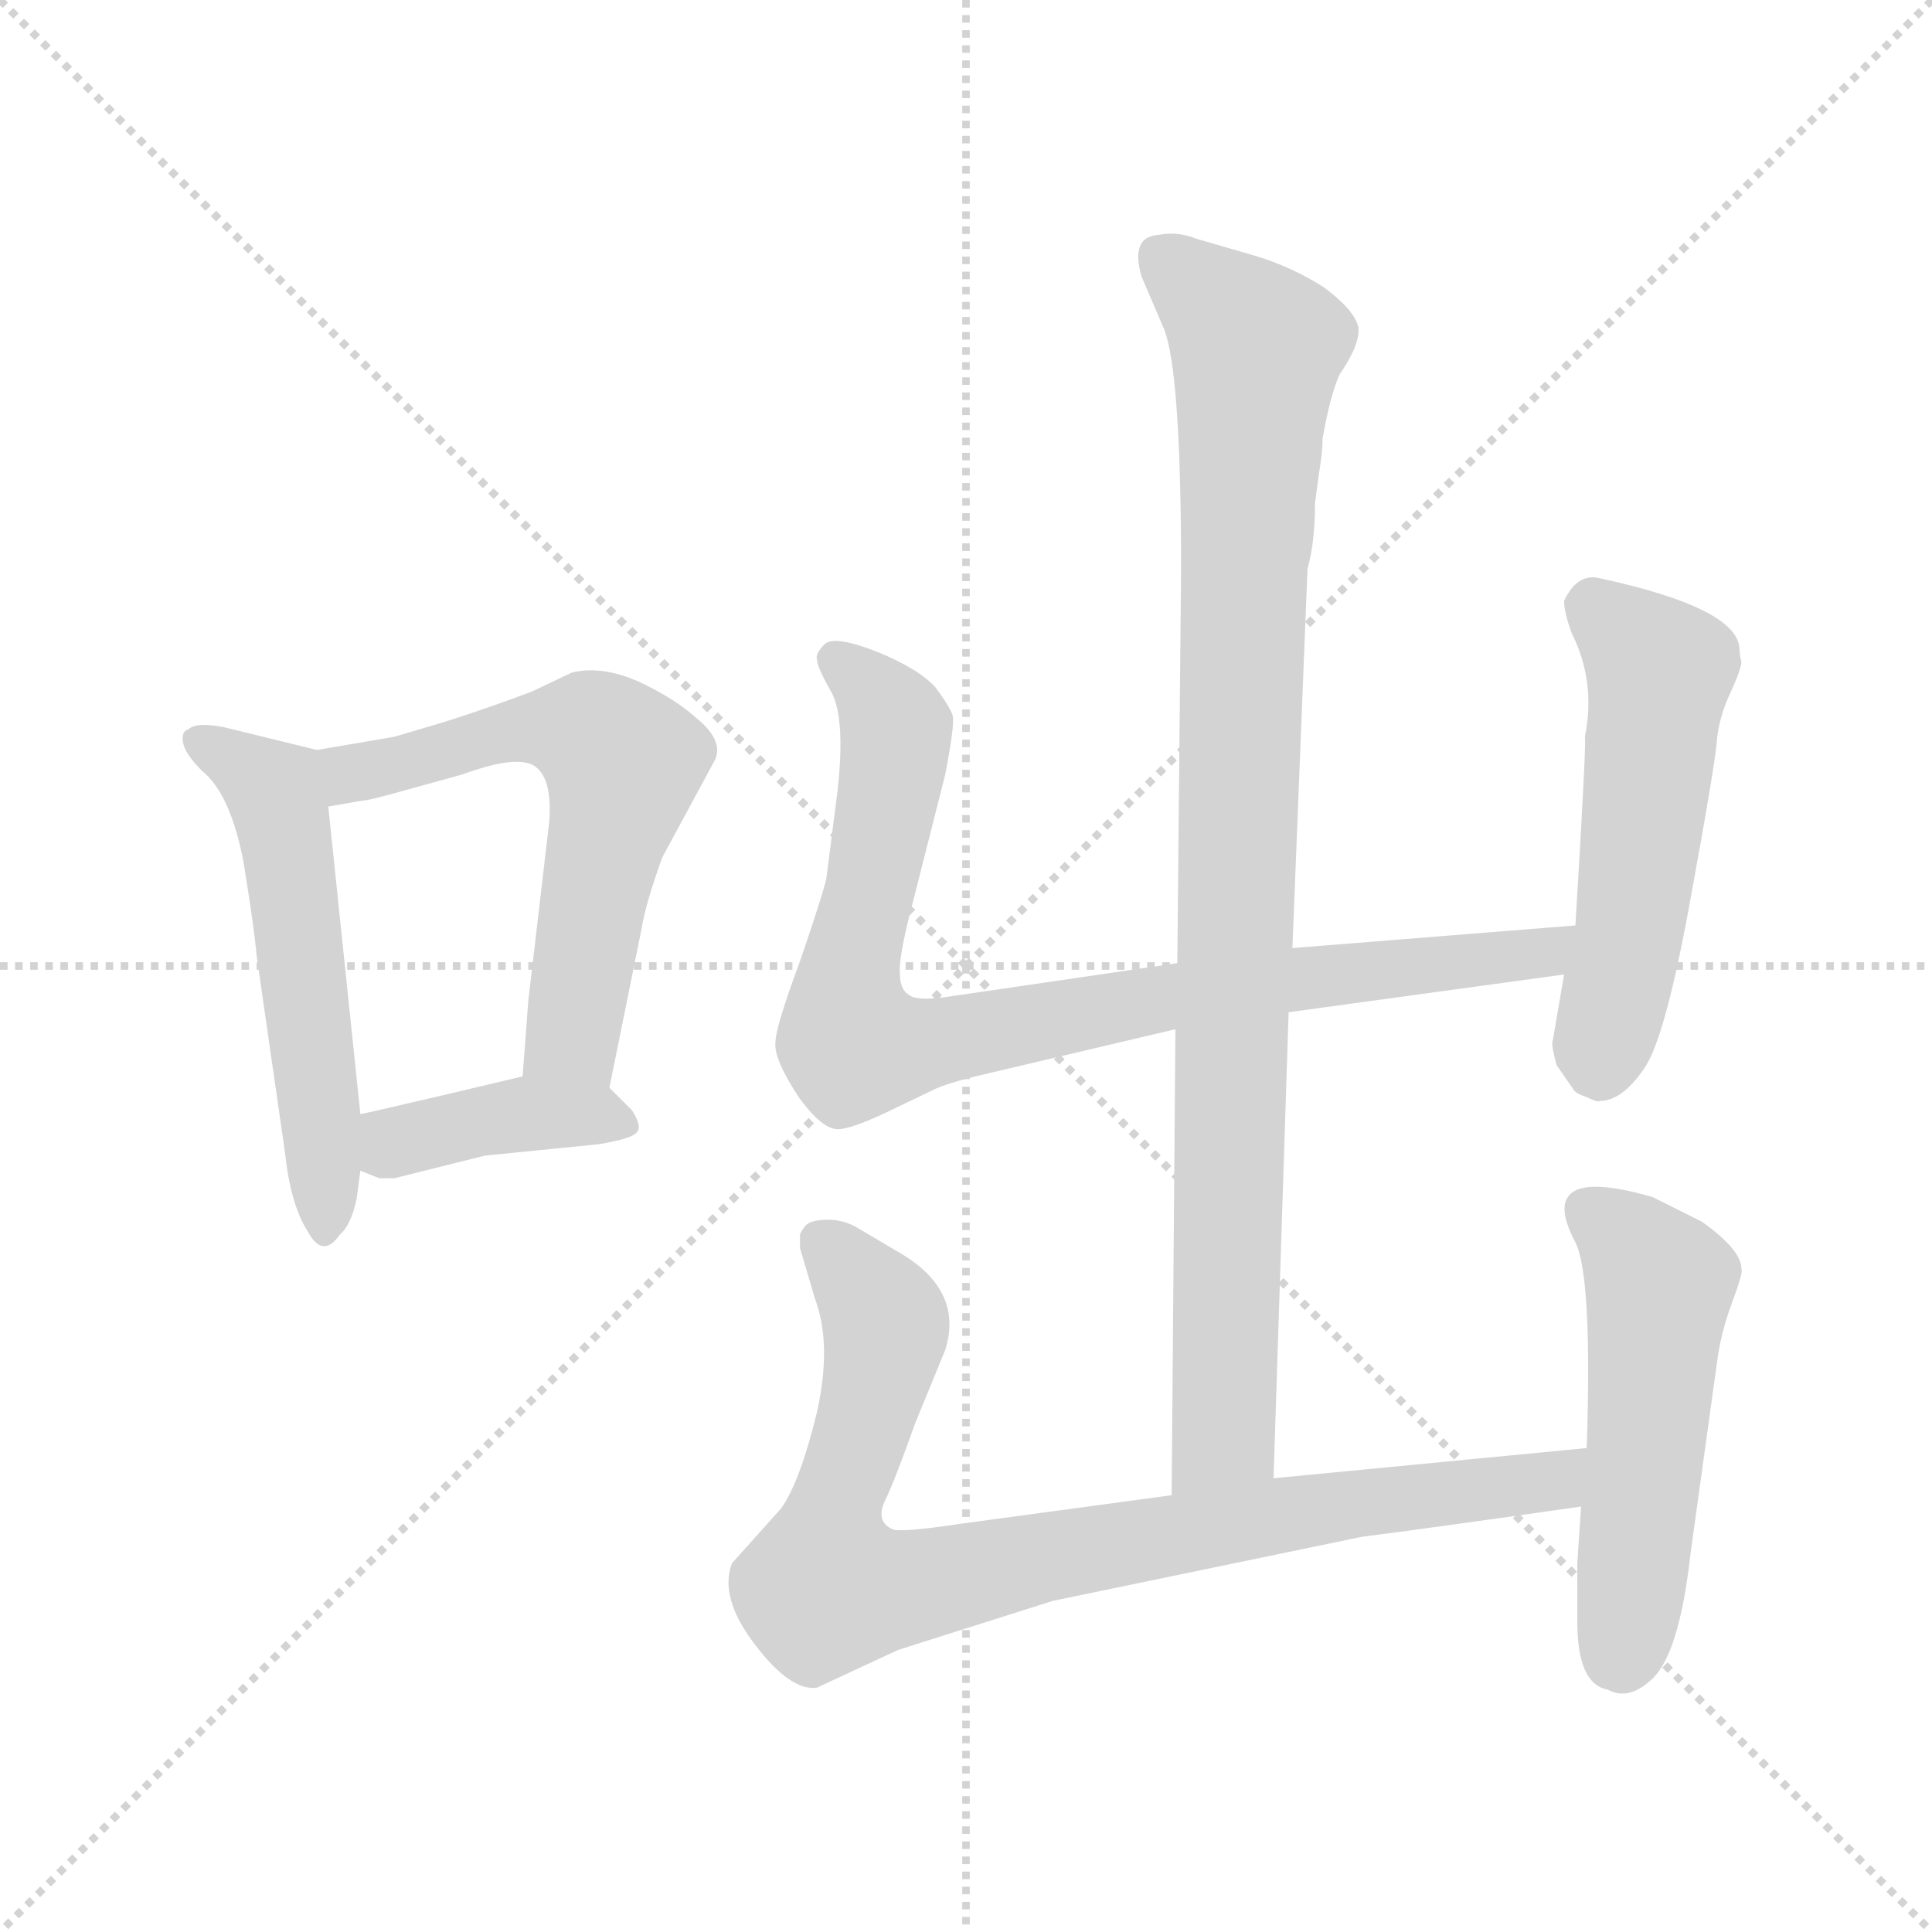 <svg xmlns="http://www.w3.org/2000/svg" version="1.1" viewBox="0 0 1024 1024">
  <g stroke="lightgray" stroke-dasharray="1,1" stroke-width="1" transform="scale(4, 4)">
    <line x1="0" y1="0" x2="256" y2="256" />
    <line x1="256" y1="0" x2="0" y2="256" />
    <line x1="128" y1="0" x2="128" y2="256" />
    <line x1="0" y1="128" x2="256" y2="128" />
  </g>
  <g transform="scale(1.0, -1.0) translate(0.0, -800.50)">
    <style type="text/css">
      
        @keyframes keyframes0 {
          from {
            stroke: blue;
            stroke-dashoffset: 537;
            stroke-width: 128;
          }
          64% {
            animation-timing-function: step-end;
            stroke: blue;
            stroke-dashoffset: 0;
            stroke-width: 128;
          }
          to {
            stroke: black;
            stroke-width: 1024;
          }
        }
        #make-me-a-hanzi-animation-0 {
          animation: keyframes0 0.687s both;
          animation-delay: 0s;
          animation-timing-function: linear;
        }
      
        @keyframes keyframes1 {
          from {
            stroke: blue;
            stroke-dashoffset: 591;
            stroke-width: 128;
          }
          66% {
            animation-timing-function: step-end;
            stroke: blue;
            stroke-dashoffset: 0;
            stroke-width: 128;
          }
          to {
            stroke: black;
            stroke-width: 1024;
          }
        }
        #make-me-a-hanzi-animation-1 {
          animation: keyframes1 0.731s both;
          animation-delay: 0.687s;
          animation-timing-function: linear;
        }
      
        @keyframes keyframes2 {
          from {
            stroke: blue;
            stroke-dashoffset: 397;
            stroke-width: 128;
          }
          56% {
            animation-timing-function: step-end;
            stroke: blue;
            stroke-dashoffset: 0;
            stroke-width: 128;
          }
          to {
            stroke: black;
            stroke-width: 1024;
          }
        }
        #make-me-a-hanzi-animation-2 {
          animation: keyframes2 0.573s both;
          animation-delay: 1.418s;
          animation-timing-function: linear;
        }
      
        @keyframes keyframes3 {
          from {
            stroke: blue;
            stroke-dashoffset: 933;
            stroke-width: 128;
          }
          75% {
            animation-timing-function: step-end;
            stroke: blue;
            stroke-dashoffset: 0;
            stroke-width: 128;
          }
          to {
            stroke: black;
            stroke-width: 1024;
          }
        }
        #make-me-a-hanzi-animation-3 {
          animation: keyframes3 1.009s both;
          animation-delay: 1.991s;
          animation-timing-function: linear;
        }
      
        @keyframes keyframes4 {
          from {
            stroke: blue;
            stroke-dashoffset: 859;
            stroke-width: 128;
          }
          74% {
            animation-timing-function: step-end;
            stroke: blue;
            stroke-dashoffset: 0;
            stroke-width: 128;
          }
          to {
            stroke: black;
            stroke-width: 1024;
          }
        }
        #make-me-a-hanzi-animation-4 {
          animation: keyframes4 0.949s both;
          animation-delay: 3s;
          animation-timing-function: linear;
        }
      
        @keyframes keyframes5 {
          from {
            stroke: blue;
            stroke-dashoffset: 522;
            stroke-width: 128;
          }
          63% {
            animation-timing-function: step-end;
            stroke: blue;
            stroke-dashoffset: 0;
            stroke-width: 128;
          }
          to {
            stroke: black;
            stroke-width: 1024;
          }
        }
        #make-me-a-hanzi-animation-5 {
          animation: keyframes5 0.675s both;
          animation-delay: 3.949s;
          animation-timing-function: linear;
        }
      
        @keyframes keyframes6 {
          from {
            stroke: blue;
            stroke-dashoffset: 858;
            stroke-width: 128;
          }
          74% {
            animation-timing-function: step-end;
            stroke: blue;
            stroke-dashoffset: 0;
            stroke-width: 128;
          }
          to {
            stroke: black;
            stroke-width: 1024;
          }
        }
        #make-me-a-hanzi-animation-6 {
          animation: keyframes6 0.948s both;
          animation-delay: 4.624s;
          animation-timing-function: linear;
        }
      
        @keyframes keyframes7 {
          from {
            stroke: blue;
            stroke-dashoffset: 511;
            stroke-width: 128;
          }
          62% {
            animation-timing-function: step-end;
            stroke: blue;
            stroke-dashoffset: 0;
            stroke-width: 128;
          }
          to {
            stroke: black;
            stroke-width: 1024;
          }
        }
        #make-me-a-hanzi-animation-7 {
          animation: keyframes7 0.666s both;
          animation-delay: 5.572s;
          animation-timing-function: linear;
        }
      
    </style>
    
      <path d="M 168 403 L 119 415 Q 104 418 100 414 Q 96 413 97 407 Q 98 401 107 392 Q 122 380 129 344 Q 135 307 136 294 L 151 190 Q 154 162 163 148 Q 171 133 180 146 Q 186 151 189 165 L 191 180 L 191 210 L 174 373 C 171 402 171 402 168 403 Z" fill="lightgray" />
    
      <path d="M 323 224 L 340 308 Q 342 321 351 346 L 378 396 Q 385 407 369 420 Q 358 430 339 439 Q 319 448 303 444 L 282 434 Q 261 426 236 418 L 209 410 L 168 403 C 138 398 144 368 174 373 L 191 376 Q 195 376 216 382 L 245 390 Q 275 401 284 394 Q 293 387 291 364 L 280 270 L 277 230 C 275 200 317 195 323 224 Z" fill="lightgray" />
    
      <path d="M 209 176 L 257 188 L 317 194 Q 336 197 338 201 Q 340 204 335 212 L 323 224 C 309 238 306 237 277 230 L 239 221 Q 192 210 191 210 C 162 204 163 191 191 180 L 201 176 L 209 176 Z" fill="lightgray" />
    
      <path d="M 675 17 L 683 264 L 685 298 L 693 499 Q 697 513 697 534 L 699 549 Q 701 561 701 568 Q 705 591 710 602 Q 721 618 720 627 Q 718 636 702 648 Q 685 659 665 665 L 634 674 Q 624 678 614 676 Q 599 675 605 654 L 617 626 Q 626 603 626 498 L 624 290 L 623 255 L 621 8 C 621 -22 674 -13 675 17 Z" fill="lightgray" />
    
      <path d="M 683 264 L 829 284 C 859 288 865 312 835 310 L 685 298 L 624 290 L 501 272 Q 486 270 482 273 Q 477 276 477 284 Q 476 292 483 319 L 501 390 Q 506 416 505 421 Q 504 425 496 436 Q 487 446 465 455 Q 442 464 437 459 Q 432 454 433 451 Q 433 447 441 433 Q 448 419 444 382 L 438 335 Q 436 326 424 291 Q 411 256 411 248 Q 410 239 424 218 Q 436 202 444 202 Q 451 202 470 211 L 495 223 Q 501 226 517 230 L 623 255 L 683 264 Z" fill="lightgray" />
    
      <path d="M 829 284 L 823 249 Q 822 247 825 236 L 834 223 Q 835 221 841 219 Q 847 216 848 217 Q 860 217 872 235 Q 883 252 896 324 Q 909 395 910 408 Q 911 420 917 433 Q 923 446 923 450 Q 922 453 922 456 Q 922 478 848 494 Q 836 497 829 482 Q 829 476 833 465 Q 846 439 840 410 Q 841 409 835 310 L 829 284 Z" fill="lightgray" />
    
      <path d="M 841 33 L 675 17 L 621 8 L 510 -7 Q 477 -12 473 -10 Q 464 -6 469 5 Q 474 15 485 46 L 501 85 Q 511 117 476 137 L 454 150 Q 447 154 439 154 Q 430 154 427 151 Q 424 147 424 146 L 424 139 L 432 112 Q 441 88 433 52 Q 424 15 414 1 L 388 -28 Q 381 -46 400 -71 Q 419 -96 433 -94 L 476 -74 L 558 -48 L 722 -14 Q 754 -10 838 2 C 868 6 871 36 841 33 Z" fill="lightgray" />
    
      <path d="M 838 2 L 836 -28 L 836 -59 Q 836 -92 852 -95 Q 863 -101 875 -90 Q 890 -77 896 -23 L 910 78 Q 912 94 918 110 Q 924 126 923 128 Q 923 138 902 153 L 876 166 Q 838 177 831 166 Q 826 159 835 142 Q 844 124 841 33 L 838 2 Z" fill="lightgray" />
    
    
      <clipPath id="make-me-a-hanzi-clip-0">
        <path d="M 168 403 L 119 415 Q 104 418 100 414 Q 96 413 97 407 Q 98 401 107 392 Q 122 380 129 344 Q 135 307 136 294 L 151 190 Q 154 162 163 148 Q 171 133 180 146 Q 186 151 189 165 L 191 180 L 191 210 L 174 373 C 171 402 171 402 168 403 Z" />
      </clipPath>
      <path clip-path="url(#make-me-a-hanzi-clip-0)" d="M 106 407 L 145 382 L 147 375 L 172 188 L 172 149" fill="none" id="make-me-a-hanzi-animation-0" stroke-dasharray="409 818" stroke-linecap="round" />
    
      <clipPath id="make-me-a-hanzi-clip-1">
        <path d="M 323 224 L 340 308 Q 342 321 351 346 L 378 396 Q 385 407 369 420 Q 358 430 339 439 Q 319 448 303 444 L 282 434 Q 261 426 236 418 L 209 410 L 168 403 C 138 398 144 368 174 373 L 191 376 Q 195 376 216 382 L 245 390 Q 275 401 284 394 Q 293 387 291 364 L 280 270 L 277 230 C 275 200 317 195 323 224 Z" />
      </clipPath>
      <path clip-path="url(#make-me-a-hanzi-clip-1)" d="M 177 381 L 186 391 L 271 413 L 298 415 L 327 401 L 303 250 L 286 236" fill="none" id="make-me-a-hanzi-animation-1" stroke-dasharray="463 926" stroke-linecap="round" />
    
      <clipPath id="make-me-a-hanzi-clip-2">
        <path d="M 209 176 L 257 188 L 317 194 Q 336 197 338 201 Q 340 204 335 212 L 323 224 C 309 238 306 237 277 230 L 239 221 Q 192 210 191 210 C 162 204 163 191 191 180 L 201 176 L 209 176 Z" />
      </clipPath>
      <path clip-path="url(#make-me-a-hanzi-clip-2)" d="M 194 203 L 210 195 L 282 211 L 331 205" fill="none" id="make-me-a-hanzi-animation-2" stroke-dasharray="269 538" stroke-linecap="round" />
    
      <clipPath id="make-me-a-hanzi-clip-3">
        <path d="M 675 17 L 683 264 L 685 298 L 693 499 Q 697 513 697 534 L 699 549 Q 701 561 701 568 Q 705 591 710 602 Q 721 618 720 627 Q 718 636 702 648 Q 685 659 665 665 L 634 674 Q 624 678 614 676 Q 599 675 605 654 L 617 626 Q 626 603 626 498 L 624 290 L 623 255 L 621 8 C 621 -22 674 -13 675 17 Z" />
      </clipPath>
      <path clip-path="url(#make-me-a-hanzi-clip-3)" d="M 616 663 L 666 613 L 649 40 L 627 16" fill="none" id="make-me-a-hanzi-animation-3" stroke-dasharray="805 1610" stroke-linecap="round" />
    
      <clipPath id="make-me-a-hanzi-clip-4">
        <path d="M 683 264 L 829 284 C 859 288 865 312 835 310 L 685 298 L 624 290 L 501 272 Q 486 270 482 273 Q 477 276 477 284 Q 476 292 483 319 L 501 390 Q 506 416 505 421 Q 504 425 496 436 Q 487 446 465 455 Q 442 464 437 459 Q 432 454 433 451 Q 433 447 441 433 Q 448 419 444 382 L 438 335 Q 436 326 424 291 Q 411 256 411 248 Q 410 239 424 218 Q 436 202 444 202 Q 451 202 470 211 L 495 223 Q 501 226 517 230 L 623 255 L 683 264 Z" />
      </clipPath>
      <path clip-path="url(#make-me-a-hanzi-clip-4)" d="M 443 451 L 474 418 L 468 361 L 448 271 L 451 249 L 461 245 L 619 273 L 818 295 L 828 305" fill="none" id="make-me-a-hanzi-animation-4" stroke-dasharray="731 1462" stroke-linecap="round" />
    
      <clipPath id="make-me-a-hanzi-clip-5">
        <path d="M 829 284 L 823 249 Q 822 247 825 236 L 834 223 Q 835 221 841 219 Q 847 216 848 217 Q 860 217 872 235 Q 883 252 896 324 Q 909 395 910 408 Q 911 420 917 433 Q 923 446 923 450 Q 922 453 922 456 Q 922 478 848 494 Q 836 497 829 482 Q 829 476 833 465 Q 846 439 840 410 Q 841 409 835 310 L 829 284 Z" />
      </clipPath>
      <path clip-path="url(#make-me-a-hanzi-clip-5)" d="M 842 480 L 880 445 L 849 233" fill="none" id="make-me-a-hanzi-animation-5" stroke-dasharray="394 788" stroke-linecap="round" />
    
      <clipPath id="make-me-a-hanzi-clip-6">
        <path d="M 841 33 L 675 17 L 621 8 L 510 -7 Q 477 -12 473 -10 Q 464 -6 469 5 Q 474 15 485 46 L 501 85 Q 511 117 476 137 L 454 150 Q 447 154 439 154 Q 430 154 427 151 Q 424 147 424 146 L 424 139 L 432 112 Q 441 88 433 52 Q 424 15 414 1 L 388 -28 Q 381 -46 400 -71 Q 419 -96 433 -94 L 476 -74 L 558 -48 L 722 -14 Q 754 -10 838 2 C 868 6 871 36 841 33 Z" />
      </clipPath>
      <path clip-path="url(#make-me-a-hanzi-clip-6)" d="M 436 143 L 469 101 L 459 45 L 444 6 L 439 -41 L 487 -40 L 671 -3 L 805 13 L 834 26" fill="none" id="make-me-a-hanzi-animation-6" stroke-dasharray="730 1460" stroke-linecap="round" />
    
      <clipPath id="make-me-a-hanzi-clip-7">
        <path d="M 838 2 L 836 -28 L 836 -59 Q 836 -92 852 -95 Q 863 -101 875 -90 Q 890 -77 896 -23 L 910 78 Q 912 94 918 110 Q 924 126 923 128 Q 923 138 902 153 L 876 166 Q 838 177 831 166 Q 826 159 835 142 Q 844 124 841 33 L 838 2 Z" />
      </clipPath>
      <path clip-path="url(#make-me-a-hanzi-clip-7)" d="M 840 160 L 860 146 L 879 117 L 860 -78" fill="none" id="make-me-a-hanzi-animation-7" stroke-dasharray="383 766" stroke-linecap="round" />
    
  </g>
</svg>